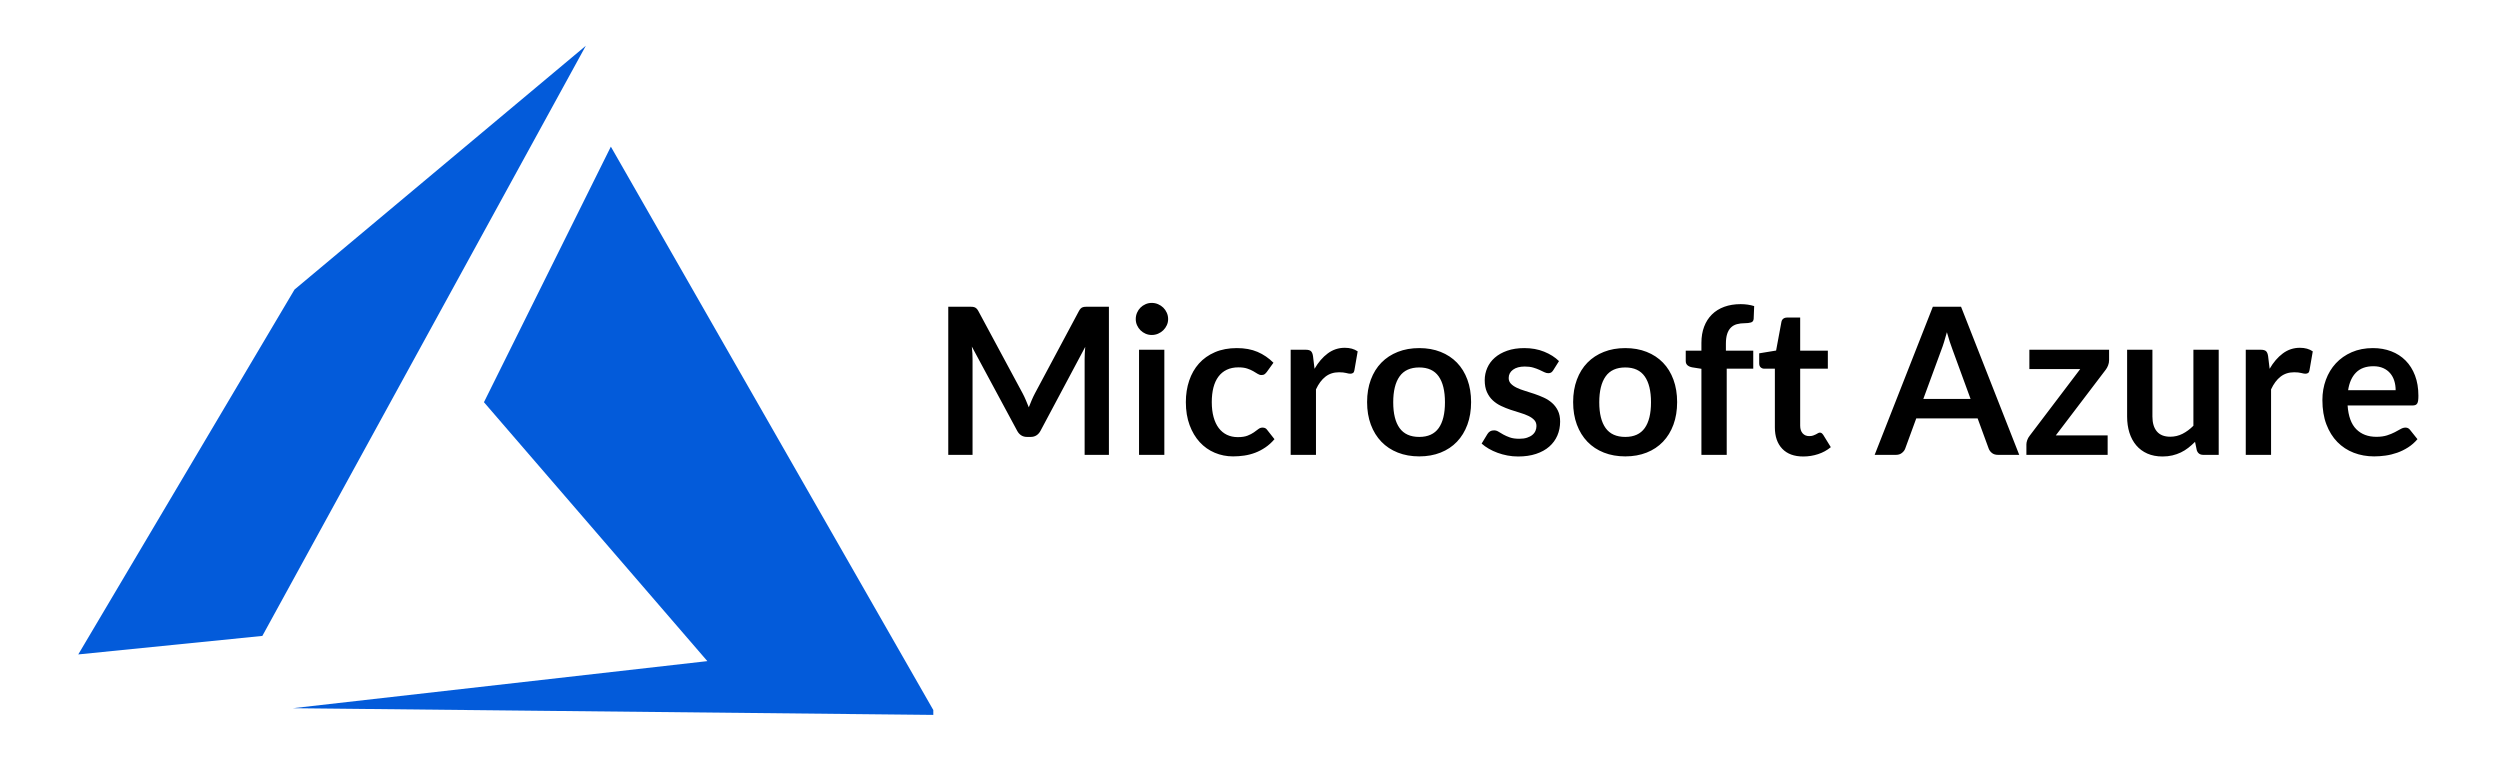 <?xml version="1.0" encoding="utf-8"?>
<svg width="329px" height="100px" viewbox="0 0 329 100" version="1.1" xmlns:xlink="http://www.w3.org/1999/xlink" xmlns="http://www.w3.org/2000/svg">
  <defs>
    <path d="M0 0L328.652 0L328.652 100L0 100L0 0Z" id="path_1" />
    <path d="M0 0L328.315 0L328.315 100L0 100L0 0Z" id="path_2" />
    <path d="M0 0L117.416 0L117.416 117.416L0 117.416L0 0L0 0Z" id="path_3" />
    <clipPath id="mask_1">
      <use xlink:href="#path_1" />
    </clipPath>
    <clipPath id="mask_2">
      <use xlink:href="#path_2" />
    </clipPath>
    <clipPath id="mask_3">
      <use xlink:href="#path_3" />
    </clipPath>
  </defs>
  <g id="svg">
    <path d="M0 0L328.652 0L328.652 100L0 100L0 0Z" id="Background" fill="none" fill-rule="evenodd" stroke="none" />
    <g clip-path="url(#mask_1)">
      <g id="Mask-group">
        <path d="M0 0L328.315 0L328.315 100L0 100L0 0Z" id="artboard_1" fill="none" fill-rule="evenodd" stroke="none" />
        <g clip-path="url(#mask_2)">
          <g id="Artboard" transform="translate(5.407 -7.865)">
            <g id="Microsoft-Azure" transform="translate(119.384 47.728)">
              <path d="M28.759 2.939C28.876 2.688 28.935 2.418 28.935 2.13C28.935 1.834 28.876 1.555 28.759 1.294C28.643 1.034 28.488 0.809 28.294 0.62C28.101 0.431 27.874 0.281 27.613 0.169C27.353 0.056 27.074 0 26.777 0C26.49 0 26.218 0.056 25.962 0.169C25.706 0.281 25.483 0.431 25.294 0.62C25.106 0.809 24.955 1.034 24.843 1.294C24.73 1.555 24.674 1.834 24.674 2.13C24.674 2.418 24.73 2.688 24.843 2.939C24.955 3.191 25.106 3.411 25.294 3.6C25.483 3.789 25.706 3.939 25.962 4.052C26.218 4.164 26.49 4.22 26.777 4.22C27.074 4.22 27.353 4.164 27.613 4.052C27.874 3.939 28.101 3.789 28.294 3.6C28.488 3.411 28.643 3.191 28.759 2.939L28.759 2.939ZM99.115 8.67L99.115 19.995L102.445 19.995L102.445 8.656L105.937 8.656L105.937 6.283L102.337 6.283L102.337 5.366C102.337 4.854 102.393 4.425 102.506 4.079C102.618 3.733 102.782 3.454 102.998 3.243C103.213 3.031 103.476 2.883 103.787 2.798C104.097 2.712 104.449 2.67 104.845 2.67C105.142 2.67 105.402 2.638 105.627 2.575C105.852 2.512 105.973 2.351 105.991 2.09L106.058 0.418C105.51 0.247 104.917 0.162 104.279 0.162C103.479 0.162 102.76 0.279 102.121 0.512C101.483 0.746 100.942 1.083 100.497 1.524C100.052 1.964 99.71 2.499 99.472 3.128C99.234 3.757 99.115 4.467 99.115 5.258L99.115 6.283L97.052 6.283L97.052 7.645C97.052 7.888 97.13 8.076 97.288 8.211C97.445 8.346 97.654 8.436 97.915 8.481L99.115 8.67L99.115 8.67ZM10.213 12.802C10.083 12.492 9.942 12.193 9.789 11.906L3.964 1.079C3.892 0.944 3.816 0.836 3.735 0.755C3.654 0.674 3.566 0.616 3.472 0.58C3.378 0.544 3.272 0.521 3.155 0.512C3.038 0.503 2.899 0.499 2.737 0.499L0 0.499L0 19.995L3.196 19.995L3.196 7.402C3.196 7.16 3.189 6.897 3.175 6.613C3.162 6.33 3.137 6.04 3.101 5.744L9.074 16.84C9.209 17.092 9.384 17.288 9.6 17.427C9.816 17.566 10.067 17.636 10.355 17.636L10.854 17.636C11.142 17.636 11.393 17.566 11.609 17.427C11.825 17.288 12 17.092 12.135 16.84L18.027 5.784C18 6.072 17.98 6.355 17.966 6.634C17.953 6.912 17.946 7.169 17.946 7.402L17.946 19.995L21.142 19.995L21.142 0.499L18.404 0.499C18.243 0.499 18.103 0.503 17.986 0.512C17.87 0.521 17.764 0.544 17.67 0.58C17.575 0.616 17.49 0.674 17.413 0.755C17.337 0.836 17.263 0.944 17.191 1.079L11.42 11.879C11.267 12.166 11.124 12.467 10.989 12.782C10.854 13.097 10.724 13.416 10.598 13.739C10.472 13.425 10.344 13.112 10.213 12.802L10.213 12.802ZM138.135 19.995L140.939 19.995L133.281 0.499L129.573 0.499L121.915 19.995L124.733 19.995C125.038 19.995 125.297 19.91 125.508 19.739C125.719 19.569 125.861 19.38 125.933 19.173L127.389 15.195L135.465 15.195L136.921 19.173C137.011 19.407 137.157 19.602 137.36 19.759C137.562 19.917 137.82 19.995 138.135 19.995L138.135 19.995ZM112.517 20.211C111.321 20.211 110.4 19.872 109.753 19.193C109.106 18.515 108.782 17.578 108.782 16.382L108.782 8.656L107.38 8.656C107.2 8.656 107.045 8.598 106.915 8.481C106.784 8.364 106.719 8.189 106.719 7.955L106.719 6.634L108.944 6.27L109.645 2.494C109.681 2.315 109.764 2.175 109.894 2.076C110.025 1.978 110.189 1.928 110.387 1.928L112.112 1.928L112.112 6.283L115.753 6.283L115.753 8.656L112.112 8.656L112.112 16.153C112.112 16.584 112.22 16.921 112.436 17.164C112.652 17.407 112.939 17.528 113.299 17.528C113.506 17.528 113.679 17.503 113.818 17.454C113.957 17.404 114.079 17.353 114.182 17.299C114.285 17.245 114.378 17.193 114.458 17.144C114.539 17.094 114.62 17.07 114.701 17.07C114.8 17.07 114.881 17.094 114.944 17.144C115.007 17.193 115.074 17.267 115.146 17.366L116.144 18.984C115.658 19.389 115.101 19.694 114.472 19.901C113.843 20.108 113.191 20.211 112.517 20.211L112.517 20.211ZM134.535 12.634L128.319 12.634L130.692 6.175C130.809 5.879 130.928 5.533 131.049 5.137C131.171 4.742 131.294 4.315 131.42 3.856C131.546 4.315 131.674 4.739 131.804 5.13C131.935 5.521 132.054 5.861 132.162 6.148L134.535 12.634L134.535 12.634ZM45.061 6.162L45.061 19.995L48.391 19.995L48.391 11.38C48.733 10.643 49.151 10.083 49.645 9.701C50.139 9.319 50.733 9.128 51.425 9.128C51.811 9.128 52.121 9.16 52.355 9.222C52.589 9.285 52.773 9.317 52.908 9.317C53.061 9.317 53.182 9.283 53.272 9.216C53.362 9.148 53.42 9.034 53.447 8.872L53.879 6.378C53.429 6.063 52.863 5.906 52.18 5.906C51.353 5.906 50.607 6.153 49.942 6.647C49.276 7.142 48.697 7.816 48.202 8.67L48 6.998C47.955 6.692 47.865 6.476 47.73 6.351C47.596 6.225 47.357 6.162 47.016 6.162L45.061 6.162L45.061 6.162ZM170.751 6.162L172.706 6.162C173.047 6.162 173.285 6.225 173.42 6.351C173.555 6.476 173.645 6.692 173.69 6.998L173.892 8.67C174.387 7.816 174.966 7.142 175.631 6.647C176.297 6.153 177.043 5.906 177.87 5.906C178.553 5.906 179.119 6.063 179.569 6.378L179.137 8.872C179.11 9.034 179.052 9.148 178.962 9.216C178.872 9.283 178.751 9.317 178.598 9.317C178.463 9.317 178.279 9.285 178.045 9.222C177.811 9.16 177.501 9.128 177.115 9.128C176.422 9.128 175.829 9.319 175.335 9.701C174.84 10.083 174.422 10.643 174.081 11.38L174.081 19.995L170.751 19.995L170.751 6.162L170.751 6.162ZM41.919 9.088C41.82 9.213 41.724 9.312 41.629 9.384C41.535 9.456 41.398 9.492 41.218 9.492C41.047 9.492 40.881 9.44 40.719 9.337C40.557 9.234 40.364 9.117 40.139 8.987C39.915 8.856 39.647 8.739 39.337 8.636C39.027 8.533 38.643 8.481 38.184 8.481C37.6 8.481 37.088 8.587 36.647 8.798C36.207 9.009 35.84 9.312 35.548 9.708C35.256 10.103 35.038 10.582 34.894 11.144C34.751 11.706 34.679 12.342 34.679 13.052C34.679 13.789 34.757 14.445 34.915 15.02C35.072 15.595 35.299 16.079 35.596 16.47C35.892 16.861 36.252 17.157 36.674 17.36C37.097 17.562 37.573 17.663 38.103 17.663C38.634 17.663 39.063 17.598 39.391 17.467C39.719 17.337 39.995 17.193 40.22 17.036C40.445 16.879 40.64 16.735 40.807 16.605C40.973 16.474 41.16 16.409 41.366 16.409C41.636 16.409 41.838 16.512 41.973 16.719L42.93 17.933C42.562 18.364 42.162 18.726 41.73 19.018C41.299 19.31 40.852 19.544 40.389 19.719C39.926 19.894 39.447 20.018 38.953 20.09C38.458 20.162 37.968 20.198 37.483 20.198C36.629 20.198 35.825 20.038 35.07 19.719C34.315 19.4 33.656 18.935 33.094 18.324C32.533 17.712 32.088 16.964 31.76 16.079C31.431 15.193 31.267 14.184 31.267 13.052C31.267 12.036 31.413 11.094 31.706 10.227C31.998 9.36 32.427 8.609 32.993 7.975C33.559 7.342 34.261 6.845 35.097 6.485C35.933 6.126 36.894 5.946 37.982 5.946C39.016 5.946 39.921 6.112 40.699 6.445C41.476 6.778 42.175 7.254 42.795 7.874L41.919 9.088L41.919 9.088ZM61.982 5.946C63.016 5.946 63.953 6.112 64.793 6.445C65.634 6.778 66.351 7.249 66.944 7.861C67.537 8.472 67.996 9.218 68.319 10.099C68.643 10.98 68.805 11.964 68.805 13.052C68.805 14.148 68.643 15.137 68.319 16.018C67.996 16.899 67.537 17.649 66.944 18.27C66.351 18.89 65.634 19.366 64.793 19.699C63.953 20.032 63.016 20.198 61.982 20.198C60.948 20.198 60.009 20.032 59.164 19.699C58.319 19.366 57.598 18.89 57 18.27C56.402 17.649 55.939 16.899 55.611 16.018C55.283 15.137 55.119 14.148 55.119 13.052C55.119 11.964 55.283 10.98 55.611 10.099C55.939 9.218 56.402 8.472 57 7.861C57.598 7.249 58.319 6.778 59.164 6.445C60.009 6.112 60.948 5.946 61.982 5.946L61.982 5.946ZM79.335 9.162C79.434 9.103 79.528 9.002 79.618 8.858L80.373 7.658C79.852 7.146 79.2 6.733 78.418 6.418C77.636 6.103 76.769 5.946 75.816 5.946C74.962 5.946 74.209 6.061 73.557 6.29C72.906 6.519 72.362 6.825 71.926 7.207C71.49 7.589 71.16 8.036 70.935 8.548C70.71 9.061 70.598 9.6 70.598 10.166C70.598 10.777 70.694 11.299 70.888 11.73C71.081 12.162 71.337 12.526 71.656 12.822C71.975 13.119 72.339 13.364 72.748 13.557C73.157 13.751 73.575 13.919 74.002 14.063C74.429 14.207 74.847 14.339 75.256 14.461C75.665 14.582 76.029 14.719 76.348 14.872C76.667 15.025 76.924 15.204 77.117 15.411C77.31 15.618 77.407 15.883 77.407 16.207C77.407 16.422 77.364 16.631 77.279 16.834C77.193 17.036 77.058 17.213 76.874 17.366C76.69 17.519 76.456 17.643 76.173 17.737C75.89 17.831 75.551 17.879 75.155 17.879C74.652 17.879 74.236 17.82 73.908 17.703C73.58 17.587 73.294 17.461 73.052 17.326C72.809 17.191 72.596 17.065 72.411 16.948C72.227 16.831 72.031 16.773 71.825 16.773C71.618 16.773 71.447 16.814 71.312 16.894C71.177 16.975 71.061 17.092 70.962 17.245L70.193 18.512C70.463 18.755 70.775 18.98 71.13 19.186C71.485 19.393 71.872 19.573 72.29 19.726C72.708 19.879 73.144 19.998 73.598 20.083C74.052 20.169 74.517 20.211 74.993 20.211C75.883 20.211 76.672 20.097 77.359 19.867C78.047 19.638 78.625 19.319 79.092 18.91C79.559 18.501 79.915 18.016 80.157 17.454C80.4 16.892 80.521 16.279 80.521 15.614C80.521 15.056 80.425 14.58 80.231 14.184C80.038 13.789 79.782 13.449 79.463 13.166C79.144 12.883 78.782 12.649 78.377 12.465C77.973 12.281 77.559 12.117 77.137 11.973C76.715 11.829 76.301 11.697 75.897 11.575C75.492 11.454 75.13 11.317 74.811 11.164C74.492 11.011 74.236 10.834 74.043 10.632C73.849 10.429 73.753 10.18 73.753 9.883C73.753 9.434 73.942 9.07 74.319 8.791C74.697 8.512 75.213 8.373 75.87 8.373C76.292 8.373 76.658 8.418 76.969 8.508C77.279 8.598 77.555 8.699 77.798 8.811C78.04 8.924 78.254 9.025 78.438 9.115C78.623 9.204 78.796 9.249 78.957 9.249C79.11 9.249 79.236 9.22 79.335 9.162L79.335 9.162ZM89.097 5.946C90.13 5.946 91.067 6.112 91.908 6.445C92.748 6.778 93.465 7.249 94.058 7.861C94.652 8.472 95.11 9.218 95.434 10.099C95.757 10.98 95.919 11.964 95.919 13.052C95.919 14.148 95.757 15.137 95.434 16.018C95.11 16.899 94.652 17.649 94.058 18.27C93.465 18.89 92.748 19.366 91.908 19.699C91.067 20.032 90.13 20.198 89.097 20.198C88.063 20.198 87.124 20.032 86.279 19.699C85.434 19.366 84.712 18.89 84.115 18.27C83.517 17.649 83.054 16.899 82.726 16.018C82.398 15.137 82.234 14.148 82.234 13.052C82.234 11.964 82.398 10.98 82.726 10.099C83.054 9.218 83.517 8.472 84.115 7.861C84.712 7.249 85.434 6.778 86.279 6.445C87.124 6.112 88.063 5.946 89.097 5.946L89.097 5.946ZM189.89 6.364C189.157 6.085 188.355 5.946 187.483 5.946C186.449 5.946 185.521 6.126 184.699 6.485C183.876 6.845 183.18 7.333 182.609 7.948C182.038 8.564 181.6 9.288 181.294 10.119C180.989 10.951 180.836 11.838 180.836 12.782C180.836 13.995 181.011 15.063 181.362 15.984C181.712 16.906 182.193 17.679 182.804 18.303C183.416 18.928 184.135 19.4 184.962 19.719C185.789 20.038 186.683 20.198 187.645 20.198C188.13 20.198 188.631 20.162 189.148 20.09C189.665 20.018 190.173 19.894 190.672 19.719C191.171 19.544 191.649 19.31 192.108 19.018C192.566 18.726 192.98 18.364 193.348 17.933L192.378 16.719C192.306 16.62 192.22 16.544 192.121 16.49C192.022 16.436 191.906 16.409 191.771 16.409C191.564 16.409 191.351 16.472 191.13 16.598C190.91 16.724 190.654 16.863 190.362 17.016C190.07 17.169 189.728 17.308 189.337 17.434C188.946 17.559 188.481 17.622 187.942 17.622C186.845 17.622 185.964 17.29 185.299 16.625C184.634 15.96 184.252 14.917 184.153 13.497L192.701 13.497C192.854 13.497 192.98 13.476 193.079 13.436C193.178 13.396 193.256 13.328 193.315 13.234C193.373 13.139 193.413 13.009 193.436 12.843C193.458 12.676 193.47 12.467 193.47 12.216C193.47 11.218 193.321 10.33 193.025 9.553C192.728 8.775 192.315 8.119 191.784 7.584C191.254 7.049 190.622 6.643 189.89 6.364L189.89 6.364ZM28.436 19.995L28.436 6.162L25.106 6.162L25.106 19.995L28.436 19.995L28.436 19.995ZM152.764 7.537C152.764 7.771 152.721 7.998 152.636 8.218C152.551 8.438 152.449 8.625 152.333 8.778L145.753 17.434L152.575 17.434L152.575 19.995L141.883 19.995L141.883 18.607C141.883 18.454 141.919 18.272 141.991 18.061C142.063 17.849 142.175 17.649 142.328 17.461L148.962 8.71L142.274 8.71L142.274 6.162L152.764 6.162L152.764 7.537L152.764 7.537ZM158.467 14.953L158.467 6.162L155.137 6.162L155.137 14.953C155.137 15.726 155.238 16.434 155.44 17.076C155.643 17.719 155.942 18.274 156.337 18.742C156.733 19.209 157.22 19.571 157.8 19.827C158.38 20.083 159.047 20.211 159.802 20.211C160.261 20.211 160.69 20.164 161.09 20.07C161.49 19.975 161.863 19.845 162.209 19.679C162.555 19.512 162.881 19.31 163.187 19.072C163.492 18.834 163.789 18.571 164.076 18.283L164.306 19.389C164.44 19.793 164.724 19.995 165.155 19.995L167.191 19.995L167.191 6.162L163.861 6.162L163.861 16.166C163.411 16.616 162.935 16.968 162.431 17.225C161.928 17.481 161.389 17.609 160.813 17.609C160.031 17.609 159.445 17.378 159.054 16.915C158.663 16.452 158.467 15.798 158.467 14.953L158.467 14.953ZM185.272 9.155C185.82 8.607 186.58 8.333 187.551 8.333C188.045 8.333 188.476 8.416 188.845 8.582C189.213 8.748 189.519 8.975 189.762 9.263C190.005 9.551 190.184 9.885 190.301 10.267C190.418 10.649 190.476 11.056 190.476 11.488L184.22 11.488C184.373 10.481 184.724 9.703 185.272 9.155L185.272 9.155ZM61.982 17.636C63.133 17.636 63.984 17.249 64.537 16.476C65.09 15.703 65.366 14.571 65.366 13.079C65.366 11.586 65.09 10.449 64.537 9.667C63.984 8.885 63.133 8.494 61.982 8.494C60.813 8.494 59.951 8.888 59.393 9.674C58.836 10.461 58.557 11.595 58.557 13.079C58.557 14.562 58.836 15.692 59.393 16.47C59.951 17.247 60.813 17.636 61.982 17.636L61.982 17.636ZM89.097 17.636C90.247 17.636 91.099 17.249 91.652 16.476C92.204 15.703 92.481 14.571 92.481 13.079C92.481 11.586 92.204 10.449 91.652 9.667C91.099 8.885 90.247 8.494 89.097 8.494C87.928 8.494 87.065 8.888 86.508 9.674C85.951 10.461 85.672 11.595 85.672 13.079C85.672 14.562 85.951 15.692 86.508 16.47C87.065 17.247 87.928 17.636 89.097 17.636L89.097 17.636Z" id="Shape" fill="#000000" fill-rule="evenodd" stroke="none" />
            </g>
            <g id="Azure-icon">
              <path d="M0 0L117.416 0L117.416 117.416L0 117.416L0 0L0 0Z" id="Background" fill="none" fill-rule="evenodd" stroke="none" />
              <g id="Mask-group">
                <path d="M0 0L117.416 0L117.416 117.416L0 117.416L0 0L0 0Z" id="path_1" fill="none" fill-rule="evenodd" stroke="none" />
                <g clip-path="url(#mask_3)">
                  <g id="Group" transform="translate(4.892 13.889)">
                    <path d="M112.893 88.062L70.089 13.275L53.388 46.907L82.789 80.98L28.223 87.176L112.893 88.062L112.893 88.062ZM28.459 32.082L0 80.098L24.226 77.663L66.794 0L28.459 32.082L28.459 32.082Z" id="Shape" fill="#035BDA" fill-rule="evenodd" stroke="none" />
                  </g>
                </g>
              </g>
            </g>
          </g>
        </g>
      </g>
    </g>
  </g>
</svg>